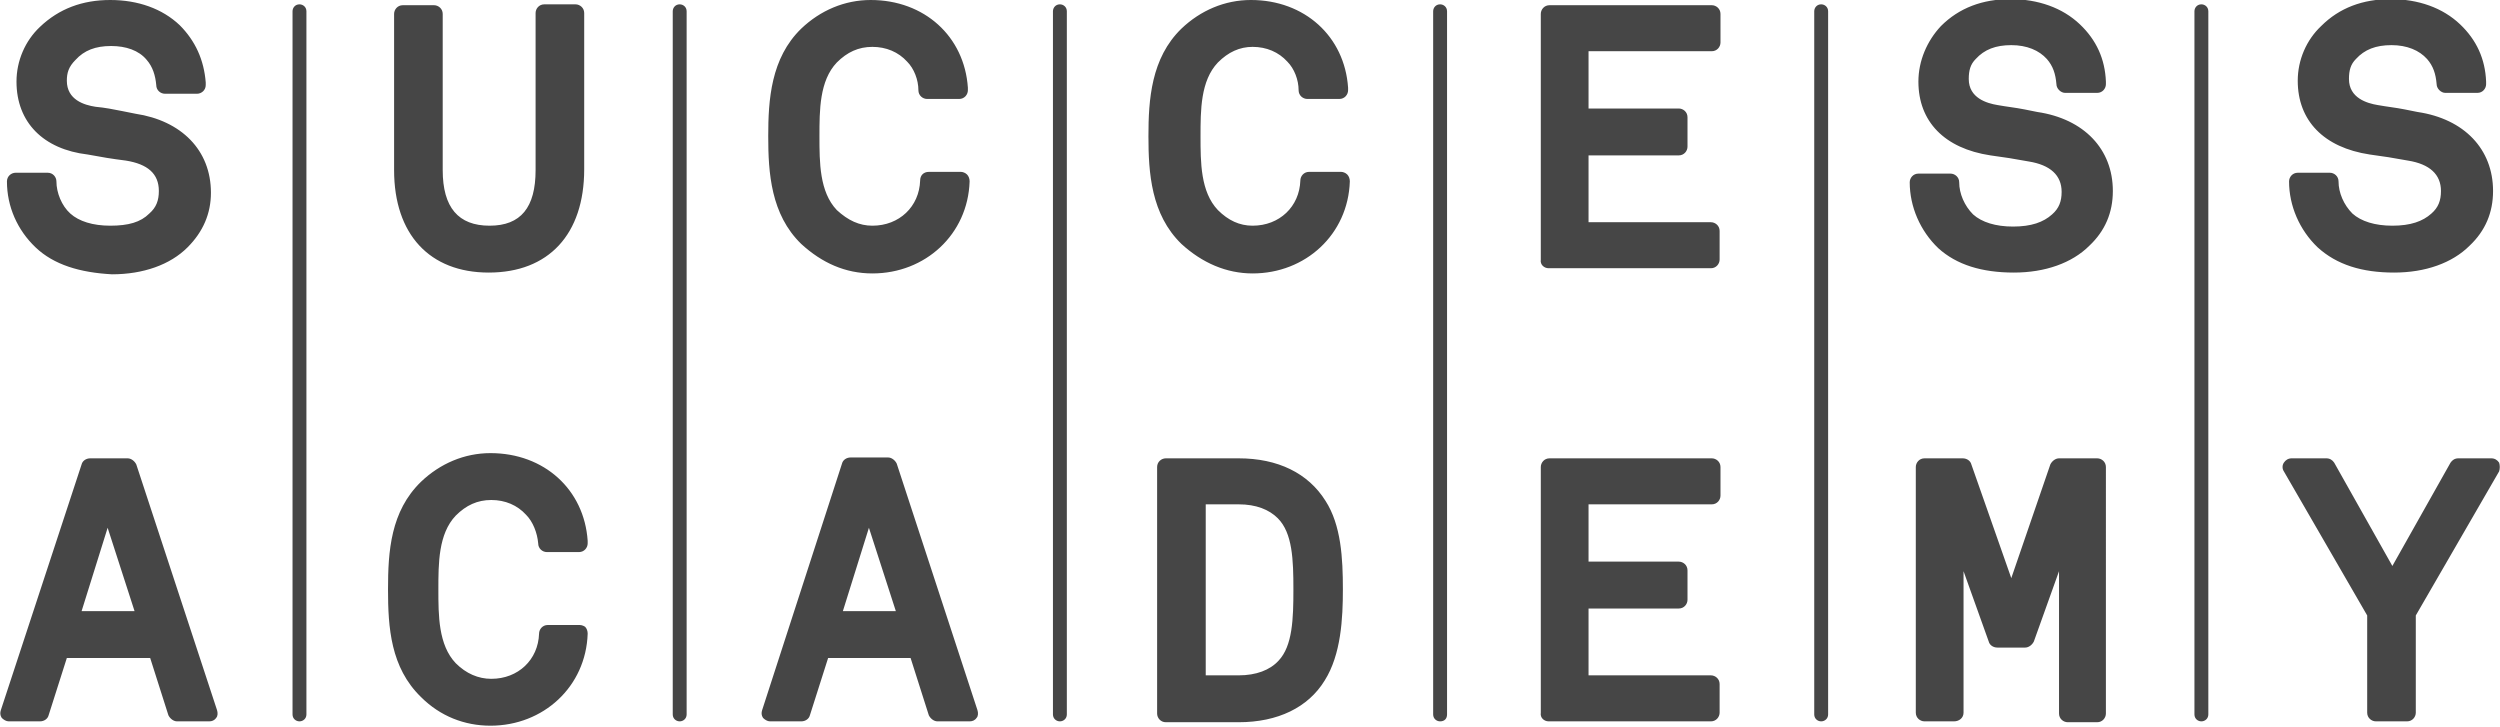 <?xml version="1.0" encoding="utf-8"?>
<!-- Generator: Adobe Illustrator 19.0.1, SVG Export Plug-In . SVG Version: 6.00 Build 0)  -->
<svg version="1.1" id="Layer_1" xmlns="http://www.w3.org/2000/svg" xmlns:xlink="http://www.w3.org/1999/xlink" x="0px" y="0px"
	 width="288px" height="83.7px" viewBox="0 0 288 83.7" enable-background="new 0 0 288 83.7" xml:space="preserve">
<g>
	<path fill="#464646" d="M4.1,28.5c-2.1-2-3.3-4.7-3.3-7.6c0-0.6,0.5-1,1-1h3.7c0.6,0,1,0.5,1,1c0,1.3,0.6,2.8,1.6,3.7
		c1,0.9,2.6,1.4,4.6,1.4c2.1,0,3.5-0.4,4.5-1.4c0.8-0.7,1.1-1.5,1.1-2.6c0-2-1.3-3.1-3.8-3.5c-1.6-0.2-2.8-0.4-4.4-0.7
		C5,17.2,1.9,14.1,1.9,9.4c0-2.4,1-4.7,2.7-6.3C6.8,1,9.5,0,12.7,0c3.2,0,6,1,8,2.9c1.8,1.8,2.8,4,3,6.6c0,0.1,0,0.2,0,0.3
		c0,0.6-0.5,1-1,1c0,0,0,0,0,0h-3.7c-0.5,0-1-0.4-1-1c-0.1-1.1-0.4-2.1-1.1-2.9c-0.9-1.1-2.4-1.6-4.1-1.6c-1.8,0-3.1,0.5-4.1,1.6
		C7.9,7.7,7.7,8.4,7.7,9.3c0,2.2,2,2.8,3.3,3c1.1,0.1,2.1,0.3,3.1,0.5c0.5,0.1,1,0.2,1.5,0.3c5.3,0.8,8.7,4.2,8.7,9.1
		c0,2.4-0.9,4.5-2.7,6.3c-2,2-5.1,3.1-8.7,3.1C9.2,31.4,6.2,30.5,4.1,28.5z M25,81.8c0.1,0.3,0.1,0.7-0.1,0.9
		c-0.2,0.3-0.5,0.4-0.8,0.4h-3.7c-0.4,0-0.8-0.3-1-0.7l-2.1-6.6H7.7l-2.1,6.6c-0.1,0.4-0.5,0.7-1,0.7H1c-0.3,0-0.6-0.2-0.8-0.4
		c-0.2-0.3-0.2-0.6-0.1-0.9l9.3-28.3c0.1-0.4,0.5-0.7,1-0.7h4.3c0.4,0,0.8,0.3,1,0.7L25,81.8z M12.4,60.8l-3,9.6h6.1L12.4,60.8z
		 M56.3,31.4c6.9,0,11-4.4,11-11.9v-18c0-0.6-0.5-1-1-1h-3.6c-0.6,0-1,0.5-1,1v18.1c0,4.3-1.7,6.4-5.3,6.4c-3.6,0-5.4-2.1-5.4-6.4
		V1.6c0-0.6-0.5-1-1-1h-3.6c-0.6,0-1,0.5-1,1v18C45.4,27,49.5,31.4,56.3,31.4z M66.8,72h-3.7c-0.6,0-1,0.5-1,1
		c-0.1,3-2.4,5.2-5.5,5.2c-1.5,0-2.9-0.6-4.1-1.8c-2-2.1-2-5.5-2-8.5c0-3,0-6.4,2-8.5c1.2-1.2,2.5-1.8,4.1-1.8c1.6,0,3,0.6,4,1.7
		c0.8,0.8,1.3,2.1,1.4,3.3c0,0.6,0.5,1,1,1h3.7c0,0,0,0,0,0c0.6,0,1-0.5,1-1c0-0.1,0-0.2,0-0.3c-0.4-5.9-5-10.1-11.2-10.1
		c-3,0-5.8,1.2-8,3.3c-3.5,3.4-3.8,8-3.8,12.4c0,4.4,0.3,9,3.8,12.4c2.2,2.2,5,3.3,8,3.3c6.1,0,11-4.5,11.2-10.6
		c0-0.3-0.1-0.6-0.3-0.8C67.4,72.2,67.1,72,66.8,72z M100.5,31.5c6.1,0,11-4.5,11.2-10.6c0-0.3-0.1-0.6-0.3-0.8
		c-0.2-0.2-0.5-0.3-0.7-0.3H107c-0.6,0-1,0.4-1,1c-0.1,3-2.4,5.2-5.5,5.2c-1.5,0-2.8-0.6-4.1-1.8c-2-2.1-2-5.5-2-8.5
		c0-3,0-6.4,2-8.5c1.2-1.2,2.5-1.8,4.1-1.8c1.6,0,3,0.6,4,1.7c0.8,0.8,1.3,2.1,1.3,3.3c0,0.6,0.5,1,1,1h3.7c0,0,0,0,0,0
		c0.6,0,1-0.5,1-1c0-0.1,0-0.2,0-0.3c-0.4-5.9-5-10.1-11.2-10.1c-3,0-5.8,1.2-8,3.3c-3.5,3.4-3.8,8.2-3.8,12.4c0,4.2,0.3,9,3.8,12.4
		C94.7,30.3,97.4,31.5,100.5,31.5z M112.6,81.8c0.1,0.3,0.1,0.7-0.1,0.9c-0.2,0.3-0.5,0.4-0.8,0.4H108c-0.4,0-0.8-0.3-1-0.7
		l-2.1-6.6h-9.5l-2.1,6.6c-0.1,0.4-0.5,0.7-1,0.7h-3.6c-0.3,0-0.6-0.2-0.8-0.4c-0.2-0.3-0.2-0.6-0.1-0.9L97,53.4
		c0.1-0.4,0.5-0.7,1-0.7h4.3c0.4,0,0.8,0.3,1,0.7L112.6,81.8z M100.1,60.8l-3,9.6h6.1L100.1,60.8z M144.3,31.5
		c6.1,0,11-4.5,11.2-10.6c0-0.3-0.1-0.6-0.3-0.8c-0.2-0.2-0.5-0.3-0.7-0.3h-3.7c-0.6,0-1,0.5-1,1c-0.1,3-2.4,5.2-5.5,5.2
		c-1.5,0-2.8-0.6-4-1.8c-2-2.1-2-5.5-2-8.5c0-3,0-6.4,2-8.5c1.2-1.2,2.5-1.8,4-1.8c1.6,0,3,0.6,4,1.7c0.8,0.8,1.3,2.1,1.3,3.3
		c0,0.6,0.5,1,1,1h3.7c0,0,0,0,0,0c0.6,0,1-0.5,1-1c0-0.1,0-0.2,0-0.3c-0.4-5.9-5-10.1-11.2-10.1c-3,0-5.8,1.2-8,3.3
		c-3.5,3.4-3.8,8.2-3.8,12.4c0,4.2,0.3,9,3.8,12.4C138.5,30.3,141.3,31.5,144.3,31.5z M154.7,67.9c0,3.3-0.2,7.5-2.1,10.5
		c-1.9,3.1-5.4,4.8-9.9,4.8h-8.4c-0.6,0-1-0.5-1-1V53.8c0-0.6,0.5-1,1-1h8.4c4.5,0,8,1.7,10,4.9C154.5,60.5,154.7,64.3,154.7,67.9z
		 M147.3,76.1c1.6-1.7,1.7-4.8,1.7-8.2c0-3.4-0.1-6.5-1.8-8.2c-1-1-2.5-1.6-4.5-1.6h-3.8v19.7h3.8C144.7,77.8,146.3,77.2,147.3,76.1
		z M178.4,30.9h18.7c0.6,0,1-0.5,1-1v-3.3c0-0.6-0.5-1-1-1H183v-7.7h10.4c0.6,0,1-0.5,1-1v-3.4c0-0.6-0.5-1-1-1H183V5.9h14.2
		c0.6,0,1-0.5,1-1V1.6c0-0.6-0.5-1-1-1h-18.7c-0.6,0-1,0.5-1,1v28.3C177.4,30.5,177.9,30.9,178.4,30.9z M178.4,83.1h18.7
		c0.6,0,1-0.5,1-1v-3.3c0-0.6-0.5-1-1-1H183v-7.7h10.4c0.6,0,1-0.5,1-1v-3.4c0-0.6-0.5-1-1-1H183v-6.6h14.2c0.6,0,1-0.5,1-1v-3.3
		c0-0.6-0.5-1-1-1h-18.7c-0.6,0-1,0.5-1,1v28.3C177.4,82.7,177.9,83.1,178.4,83.1z M232,31.4c3.6,0,6.7-1.1,8.7-3.1
		c1.8-1.7,2.7-3.8,2.7-6.3c0-4.8-3.3-8.3-8.7-9.1c-0.5-0.1-1-0.2-1.5-0.3c-1-0.2-2-0.3-3.1-0.5c-1.2-0.2-3.3-0.8-3.3-3
		c0-1,0.2-1.7,0.8-2.3c1-1.1,2.3-1.6,4.1-1.6c1.8,0,3.2,0.6,4.1,1.6c0.7,0.8,1,1.7,1.1,2.9c0,0.5,0.5,1,1,1h3.7c0,0,0,0,0,0
		c0.6,0,1-0.5,1-1c0-0.1,0-0.2,0-0.3c-0.1-2.6-1.1-4.8-3-6.6c-2-1.9-4.8-2.9-8-2.9c-3.2,0-5.9,1-8,3.1C222,4.7,221,7,221,9.4
		c0,4.6,3,7.7,8.3,8.5c1.5,0.2,2.8,0.4,4.4,0.7c2.5,0.4,3.8,1.6,3.8,3.5c0,1.1-0.3,1.9-1.1,2.6c-1,0.9-2.4,1.4-4.5,1.4
		c-2,0-3.6-0.5-4.6-1.4c-1-1-1.6-2.4-1.6-3.7c0-0.6-0.5-1-1-1H221c-0.6,0-1,0.5-1,1c0,2.8,1.2,5.6,3.3,7.6
		C225.4,30.5,228.3,31.4,232,31.4z M226.2,82.1V65.8l2.9,8.1c0.1,0.4,0.5,0.7,1,0.7h3.2c0.4,0,0.8-0.3,1-0.7l2.9-8.1v16.4
		c0,0.6,0.5,1,1,1h3.4c0.6,0,1-0.5,1-1V53.8c0-0.6-0.5-1-1-1h-4.4c-0.4,0-0.8,0.3-1,0.7l-4.5,13.1l-4.6-13.1c-0.1-0.4-0.5-0.7-1-0.7
		h-4.4c-0.6,0-1,0.5-1,1v28.3c0,0.6,0.5,1,1,1h3.4C225.7,83.1,226.2,82.7,226.2,82.1z M275.8,31.4c3.6,0,6.7-1.1,8.7-3.1
		c1.8-1.7,2.7-3.8,2.7-6.3c0-4.8-3.3-8.3-8.7-9.1c-0.5-0.1-1-0.2-1.5-0.3c-1-0.2-2-0.3-3.1-0.5c-1.2-0.2-3.3-0.8-3.3-3
		c0-1,0.2-1.7,0.8-2.3c1-1.1,2.3-1.6,4.1-1.6c1.8,0,3.2,0.6,4.1,1.6c0.7,0.8,1,1.7,1.1,2.9c0,0.5,0.5,1,1,1h3.7c0,0,0,0,0,0
		c0.6,0,1-0.5,1-1c0-0.1,0-0.2,0-0.3c-0.1-2.6-1.1-4.8-3-6.6c-2-1.9-4.8-2.9-8-2.9c-3.2,0-5.9,1-8,3.1c-1.7,1.6-2.7,3.9-2.7,6.3
		c0,4.6,3,7.7,8.3,8.5c1.5,0.2,2.8,0.4,4.4,0.7c2.5,0.4,3.8,1.6,3.8,3.5c0,1.1-0.3,1.9-1.1,2.6c-1,0.9-2.4,1.4-4.5,1.4
		c-2,0-3.6-0.5-4.6-1.4c-1-1-1.6-2.4-1.6-3.7c0-0.6-0.5-1-1-1h-3.7c-0.6,0-1,0.5-1,1c0,2.8,1.2,5.6,3.3,7.6
		C269.2,30.5,272.1,31.4,275.8,31.4z M287.9,53.3c-0.2-0.3-0.5-0.5-0.9-0.5h-3.8c-0.4,0-0.7,0.2-0.9,0.5l-6.7,11.9l-6.7-11.9
		c-0.2-0.3-0.5-0.5-0.9-0.5h-4c-0.4,0-0.7,0.2-0.9,0.5c-0.2,0.3-0.2,0.7,0,1l9.6,16.6v11.2c0,0.6,0.5,1,1,1h3.6c0.6,0,1-0.5,1-1
		V70.9l9.6-16.6C288,54,288,53.6,287.9,53.3z M35.3,82.3v-81c0-0.5-0.4-0.8-0.8-0.8c-0.5,0-0.8,0.4-0.8,0.8v81
		c0,0.5,0.4,0.8,0.8,0.8C34.9,83.1,35.3,82.8,35.3,82.3z M79.1,82.3v-81c0-0.5-0.4-0.8-0.8-0.8c-0.5,0-0.8,0.4-0.8,0.8v81
		c0,0.5,0.4,0.8,0.8,0.8C78.7,83.1,79.1,82.8,79.1,82.3z M254.4,82.3v-81c0-0.5-0.4-0.8-0.8-0.8c-0.5,0-0.8,0.4-0.8,0.8v81
		c0,0.5,0.4,0.8,0.8,0.8C254,83.1,254.4,82.8,254.4,82.3z M210.6,82.3v-81c0-0.5-0.4-0.8-0.8-0.8c-0.5,0-0.8,0.4-0.8,0.8v81
		c0,0.5,0.4,0.8,0.8,0.8C210.2,83.1,210.6,82.8,210.6,82.3z M166.7,82.3v-81c0-0.5-0.4-0.8-0.8-0.8c-0.5,0-0.8,0.4-0.8,0.8v81
		c0,0.5,0.4,0.8,0.8,0.8C166.4,83.1,166.7,82.8,166.7,82.3z M122.9,82.3v-81c0-0.5-0.4-0.8-0.8-0.8c-0.5,0-0.8,0.4-0.8,0.8v81
		c0,0.5,0.4,0.8,0.8,0.8C122.5,83.1,122.9,82.8,122.9,82.3z"/>
</g>
</svg>
